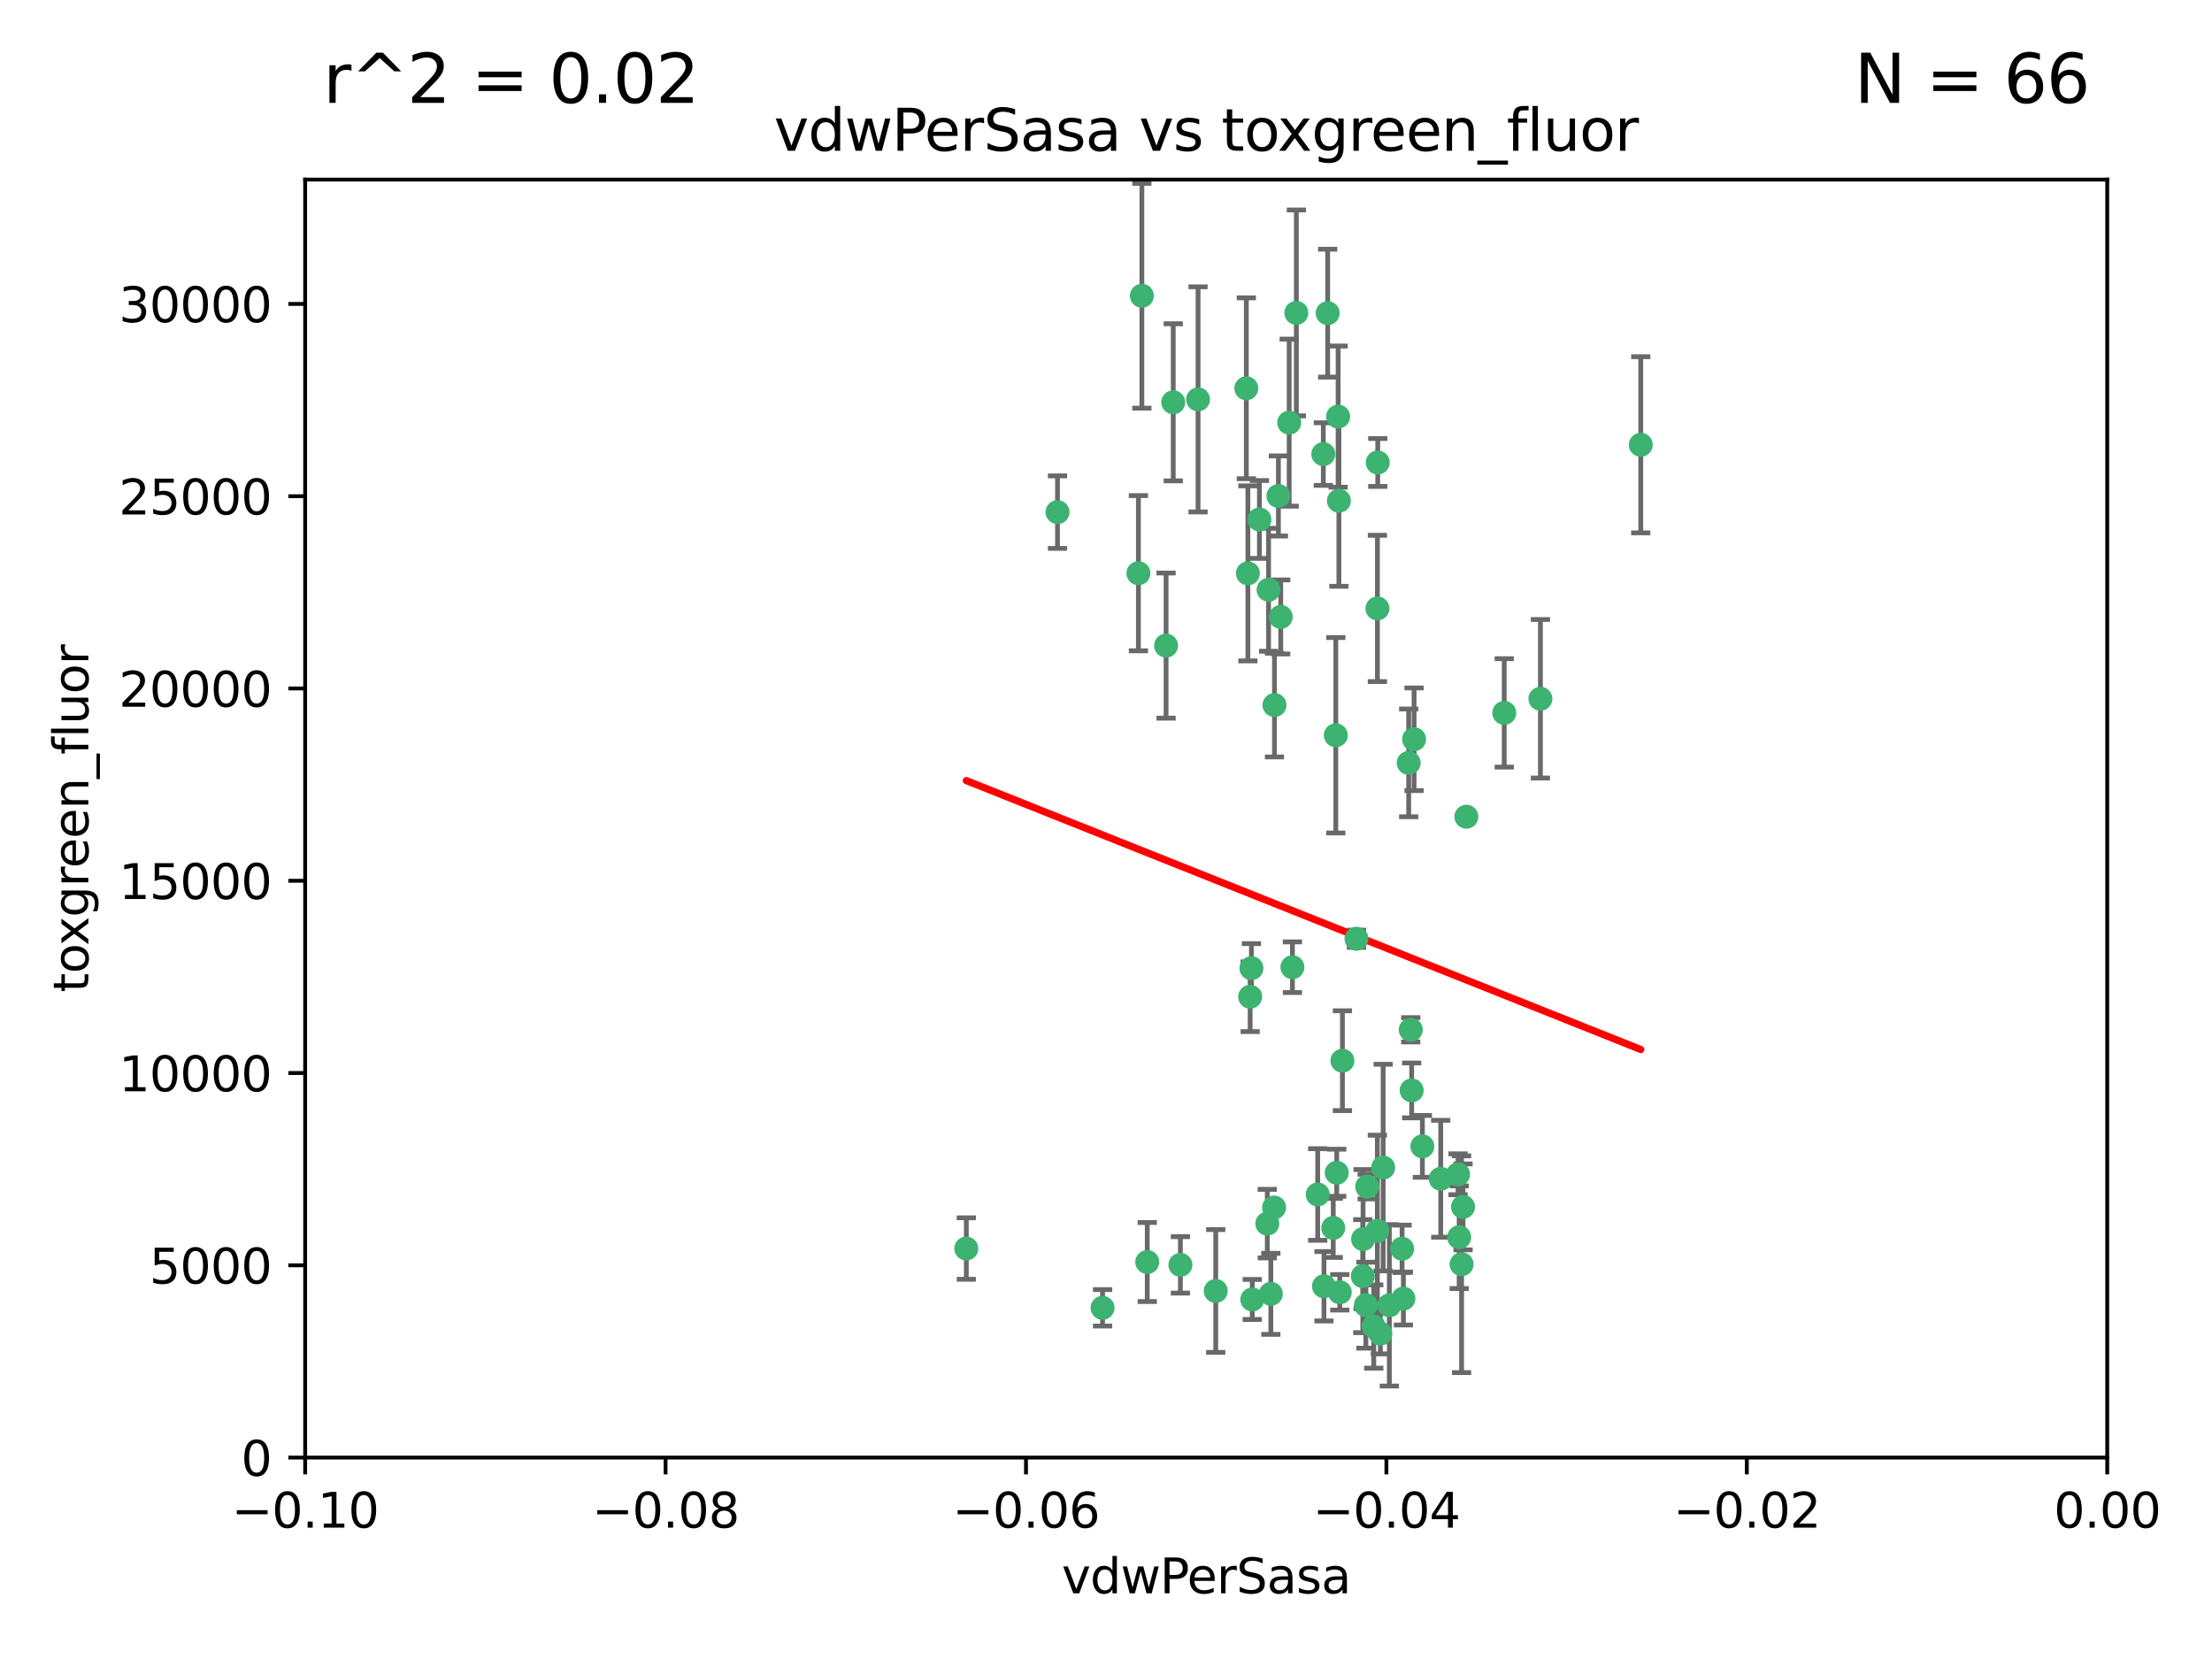 <?xml version="1.0" encoding="utf-8" standalone="no"?>
<!DOCTYPE svg PUBLIC "-//W3C//DTD SVG 1.1//EN"
  "http://www.w3.org/Graphics/SVG/1.1/DTD/svg11.dtd">
<svg xmlns:xlink="http://www.w3.org/1999/xlink" width="460.8pt" height="345.6pt" viewBox="0 0 460.8 345.6" xmlns="http://www.w3.org/2000/svg" version="1.1">
 <defs>
  <style type="text/css">*{stroke-linejoin: round; stroke-linecap: butt}</style>
 </defs>
 <g id="figure_1">
  <g id="patch_1">
   <path d="M 0 345.6 
L 460.8 345.6 
L 460.8 0 
L 0 0 
z
" style="fill: #ffffff"/>
  </g>
  <g id="axes_1">
   <g id="patch_2">
    <path d="M 63.571 303.64 
L 438.975 303.64 
L 438.975 37.411 
L 63.571 37.411 
z
" style="fill: #ffffff"/>
   </g>
   <g id="PathCollection_1">
    <defs>
     <path id="m37a4bb644c" d="M 0 1.118 
C 0.297 1.118 0.581 1 0.791 0.791 
C 1 0.581 1.118 0.297 1.118 0 
C 1.118 -0.297 1 -0.581 0.791 -0.791 
C 0.581 -1 0.297 -1.118 0 -1.118 
C -0.297 -1.118 -0.581 -1 -0.791 -0.791 
C -1 -0.581 -1.118 -0.297 -1.118 0 
C -1.118 0.297 -1 0.581 -0.791 0.791 
C -0.581 1 -0.297 1.118 0 1.118 
z
" style="stroke: #3cb371"/>
    </defs>
    <g clip-path="url(#p6394ed7808)">
     <use xlink:href="#m37a4bb644c" x="266.318" y="103.319" style="fill: #3cb371; stroke: #3cb371"/>
     <use xlink:href="#m37a4bb644c" x="270.055" y="65.184" style="fill: #3cb371; stroke: #3cb371"/>
     <use xlink:href="#m37a4bb644c" x="242.916" y="134.491" style="fill: #3cb371; stroke: #3cb371"/>
     <use xlink:href="#m37a4bb644c" x="286.941" y="126.749" style="fill: #3cb371; stroke: #3cb371"/>
     <use xlink:href="#m37a4bb644c" x="249.576" y="83.201" style="fill: #3cb371; stroke: #3cb371"/>
     <use xlink:href="#m37a4bb644c" x="201.3" y="260.094" style="fill: #3cb371; stroke: #3cb371"/>
     <use xlink:href="#m37a4bb644c" x="244.41" y="83.811" style="fill: #3cb371; stroke: #3cb371"/>
     <use xlink:href="#m37a4bb644c" x="264.266" y="122.859" style="fill: #3cb371; stroke: #3cb371"/>
     <use xlink:href="#m37a4bb644c" x="262.362" y="108.214" style="fill: #3cb371; stroke: #3cb371"/>
     <use xlink:href="#m37a4bb644c" x="278.917" y="104.315" style="fill: #3cb371; stroke: #3cb371"/>
     <use xlink:href="#m37a4bb644c" x="237.873" y="61.614" style="fill: #3cb371; stroke: #3cb371"/>
     <use xlink:href="#m37a4bb644c" x="268.562" y="88.045" style="fill: #3cb371; stroke: #3cb371"/>
     <use xlink:href="#m37a4bb644c" x="259.632" y="80.887" style="fill: #3cb371; stroke: #3cb371"/>
     <use xlink:href="#m37a4bb644c" x="259.956" y="119.44" style="fill: #3cb371; stroke: #3cb371"/>
     <use xlink:href="#m37a4bb644c" x="275.671" y="94.593" style="fill: #3cb371; stroke: #3cb371"/>
     <use xlink:href="#m37a4bb644c" x="220.297" y="106.684" style="fill: #3cb371; stroke: #3cb371"/>
     <use xlink:href="#m37a4bb644c" x="260.693" y="201.695" style="fill: #3cb371; stroke: #3cb371"/>
     <use xlink:href="#m37a4bb644c" x="278.755" y="86.787" style="fill: #3cb371; stroke: #3cb371"/>
     <use xlink:href="#m37a4bb644c" x="292.082" y="260.14" style="fill: #3cb371; stroke: #3cb371"/>
     <use xlink:href="#m37a4bb644c" x="288.137" y="243.228" style="fill: #3cb371; stroke: #3cb371"/>
     <use xlink:href="#m37a4bb644c" x="287.011" y="96.341" style="fill: #3cb371; stroke: #3cb371"/>
     <use xlink:href="#m37a4bb644c" x="237.152" y="119.409" style="fill: #3cb371; stroke: #3cb371"/>
     <use xlink:href="#m37a4bb644c" x="276.581" y="65.233" style="fill: #3cb371; stroke: #3cb371"/>
     <use xlink:href="#m37a4bb644c" x="265.497" y="146.874" style="fill: #3cb371; stroke: #3cb371"/>
     <use xlink:href="#m37a4bb644c" x="269.235" y="201.487" style="fill: #3cb371; stroke: #3cb371"/>
     <use xlink:href="#m37a4bb644c" x="264" y="254.906" style="fill: #3cb371; stroke: #3cb371"/>
     <use xlink:href="#m37a4bb644c" x="293.454" y="158.921" style="fill: #3cb371; stroke: #3cb371"/>
     <use xlink:href="#m37a4bb644c" x="279.101" y="269.209" style="fill: #3cb371; stroke: #3cb371"/>
     <use xlink:href="#m37a4bb644c" x="304.776" y="251.417" style="fill: #3cb371; stroke: #3cb371"/>
     <use xlink:href="#m37a4bb644c" x="265.419" y="251.547" style="fill: #3cb371; stroke: #3cb371"/>
     <use xlink:href="#m37a4bb644c" x="283.953" y="258.133" style="fill: #3cb371; stroke: #3cb371"/>
     <use xlink:href="#m37a4bb644c" x="296.308" y="238.808" style="fill: #3cb371; stroke: #3cb371"/>
     <use xlink:href="#m37a4bb644c" x="245.899" y="263.497" style="fill: #3cb371; stroke: #3cb371"/>
     <use xlink:href="#m37a4bb644c" x="294.077" y="227.152" style="fill: #3cb371; stroke: #3cb371"/>
     <use xlink:href="#m37a4bb644c" x="292.357" y="270.514" style="fill: #3cb371; stroke: #3cb371"/>
     <use xlink:href="#m37a4bb644c" x="275.806" y="267.951" style="fill: #3cb371; stroke: #3cb371"/>
     <use xlink:href="#m37a4bb644c" x="238.994" y="262.903" style="fill: #3cb371; stroke: #3cb371"/>
     <use xlink:href="#m37a4bb644c" x="266.799" y="128.518" style="fill: #3cb371; stroke: #3cb371"/>
     <use xlink:href="#m37a4bb644c" x="287.559" y="277.818" style="fill: #3cb371; stroke: #3cb371"/>
     <use xlink:href="#m37a4bb644c" x="260.869" y="270.703" style="fill: #3cb371; stroke: #3cb371"/>
     <use xlink:href="#m37a4bb644c" x="229.684" y="272.443" style="fill: #3cb371; stroke: #3cb371"/>
     <use xlink:href="#m37a4bb644c" x="304.475" y="263.364" style="fill: #3cb371; stroke: #3cb371"/>
     <use xlink:href="#m37a4bb644c" x="313.361" y="148.507" style="fill: #3cb371; stroke: #3cb371"/>
     <use xlink:href="#m37a4bb644c" x="274.5" y="248.836" style="fill: #3cb371; stroke: #3cb371"/>
     <use xlink:href="#m37a4bb644c" x="278.272" y="153.171" style="fill: #3cb371; stroke: #3cb371"/>
     <use xlink:href="#m37a4bb644c" x="282.577" y="195.558" style="fill: #3cb371; stroke: #3cb371"/>
     <use xlink:href="#m37a4bb644c" x="286.18" y="276.333" style="fill: #3cb371; stroke: #3cb371"/>
     <use xlink:href="#m37a4bb644c" x="293.884" y="214.524" style="fill: #3cb371; stroke: #3cb371"/>
     <use xlink:href="#m37a4bb644c" x="283.895" y="265.846" style="fill: #3cb371; stroke: #3cb371"/>
     <use xlink:href="#m37a4bb644c" x="260.43" y="207.64" style="fill: #3cb371; stroke: #3cb371"/>
     <use xlink:href="#m37a4bb644c" x="284.807" y="247.192" style="fill: #3cb371; stroke: #3cb371"/>
     <use xlink:href="#m37a4bb644c" x="305.473" y="170.133" style="fill: #3cb371; stroke: #3cb371"/>
     <use xlink:href="#m37a4bb644c" x="289.425" y="271.92" style="fill: #3cb371; stroke: #3cb371"/>
     <use xlink:href="#m37a4bb644c" x="277.739" y="255.796" style="fill: #3cb371; stroke: #3cb371"/>
     <use xlink:href="#m37a4bb644c" x="279.65" y="220.964" style="fill: #3cb371; stroke: #3cb371"/>
     <use xlink:href="#m37a4bb644c" x="253.259" y="268.93" style="fill: #3cb371; stroke: #3cb371"/>
     <use xlink:href="#m37a4bb644c" x="286.929" y="256.398" style="fill: #3cb371; stroke: #3cb371"/>
     <use xlink:href="#m37a4bb644c" x="320.897" y="145.567" style="fill: #3cb371; stroke: #3cb371"/>
     <use xlink:href="#m37a4bb644c" x="341.801" y="92.655" style="fill: #3cb371; stroke: #3cb371"/>
     <use xlink:href="#m37a4bb644c" x="284.539" y="271.892" style="fill: #3cb371; stroke: #3cb371"/>
     <use xlink:href="#m37a4bb644c" x="303.97" y="257.738" style="fill: #3cb371; stroke: #3cb371"/>
     <use xlink:href="#m37a4bb644c" x="278.467" y="244.305" style="fill: #3cb371; stroke: #3cb371"/>
     <use xlink:href="#m37a4bb644c" x="300.13" y="245.561" style="fill: #3cb371; stroke: #3cb371"/>
     <use xlink:href="#m37a4bb644c" x="303.74" y="244.625" style="fill: #3cb371; stroke: #3cb371"/>
     <use xlink:href="#m37a4bb644c" x="264.74" y="269.529" style="fill: #3cb371; stroke: #3cb371"/>
     <use xlink:href="#m37a4bb644c" x="294.577" y="153.996" style="fill: #3cb371; stroke: #3cb371"/>
    </g>
   </g>
   <g id="matplotlib.axis_1">
    <g id="xtick_1">
     <g id="line2d_1">
      <defs>
       <path id="m167f124fde" d="M 0 0 
L 0 3.5 
" style="stroke: #000000; stroke-width: 0.8"/>
      </defs>
      <g>
       <use xlink:href="#m167f124fde" x="63.571" y="303.64" style="stroke: #000000; stroke-width: 0.8"/>
      </g>
     </g>
     <g id="text_1">
      <!-- −0.10 -->
      <g transform="translate(48.249 318.238)scale(0.1 -0.1)">
       <defs>
        <path id="DejaVuSans-2212" d="M 678 2272 
L 4684 2272 
L 4684 1741 
L 678 1741 
L 678 2272 
z
" transform="scale(0.016)"/>
        <path id="DejaVuSans-30" d="M 2034 4250 
Q 1547 4250 1301 3770 
Q 1056 3291 1056 2328 
Q 1056 1369 1301 889 
Q 1547 409 2034 409 
Q 2525 409 2770 889 
Q 3016 1369 3016 2328 
Q 3016 3291 2770 3770 
Q 2525 4250 2034 4250 
z
M 2034 4750 
Q 2819 4750 3233 4129 
Q 3647 3509 3647 2328 
Q 3647 1150 3233 529 
Q 2819 -91 2034 -91 
Q 1250 -91 836 529 
Q 422 1150 422 2328 
Q 422 3509 836 4129 
Q 1250 4750 2034 4750 
z
" transform="scale(0.016)"/>
        <path id="DejaVuSans-2e" d="M 684 794 
L 1344 794 
L 1344 0 
L 684 0 
L 684 794 
z
" transform="scale(0.016)"/>
        <path id="DejaVuSans-31" d="M 794 531 
L 1825 531 
L 1825 4091 
L 703 3866 
L 703 4441 
L 1819 4666 
L 2450 4666 
L 2450 531 
L 3481 531 
L 3481 0 
L 794 0 
L 794 531 
z
" transform="scale(0.016)"/>
       </defs>
       <use xlink:href="#DejaVuSans-2212"/>
       <use xlink:href="#DejaVuSans-30" x="83.789"/>
       <use xlink:href="#DejaVuSans-2e" x="147.412"/>
       <use xlink:href="#DejaVuSans-31" x="179.199"/>
       <use xlink:href="#DejaVuSans-30" x="242.822"/>
      </g>
     </g>
    </g>
    <g id="xtick_2">
     <g id="line2d_2">
      <g>
       <use xlink:href="#m167f124fde" x="138.652" y="303.64" style="stroke: #000000; stroke-width: 0.8"/>
      </g>
     </g>
     <g id="text_2">
      <!-- −0.08 -->
      <g transform="translate(123.329 318.238)scale(0.1 -0.1)">
       <defs>
        <path id="DejaVuSans-38" d="M 2034 2216 
Q 1584 2216 1326 1975 
Q 1069 1734 1069 1313 
Q 1069 891 1326 650 
Q 1584 409 2034 409 
Q 2484 409 2743 651 
Q 3003 894 3003 1313 
Q 3003 1734 2745 1975 
Q 2488 2216 2034 2216 
z
M 1403 2484 
Q 997 2584 770 2862 
Q 544 3141 544 3541 
Q 544 4100 942 4425 
Q 1341 4750 2034 4750 
Q 2731 4750 3128 4425 
Q 3525 4100 3525 3541 
Q 3525 3141 3298 2862 
Q 3072 2584 2669 2484 
Q 3125 2378 3379 2068 
Q 3634 1759 3634 1313 
Q 3634 634 3220 271 
Q 2806 -91 2034 -91 
Q 1263 -91 848 271 
Q 434 634 434 1313 
Q 434 1759 690 2068 
Q 947 2378 1403 2484 
z
M 1172 3481 
Q 1172 3119 1398 2916 
Q 1625 2713 2034 2713 
Q 2441 2713 2670 2916 
Q 2900 3119 2900 3481 
Q 2900 3844 2670 4047 
Q 2441 4250 2034 4250 
Q 1625 4250 1398 4047 
Q 1172 3844 1172 3481 
z
" transform="scale(0.016)"/>
       </defs>
       <use xlink:href="#DejaVuSans-2212"/>
       <use xlink:href="#DejaVuSans-30" x="83.789"/>
       <use xlink:href="#DejaVuSans-2e" x="147.412"/>
       <use xlink:href="#DejaVuSans-30" x="179.199"/>
       <use xlink:href="#DejaVuSans-38" x="242.822"/>
      </g>
     </g>
    </g>
    <g id="xtick_3">
     <g id="line2d_3">
      <g>
       <use xlink:href="#m167f124fde" x="213.733" y="303.64" style="stroke: #000000; stroke-width: 0.8"/>
      </g>
     </g>
     <g id="text_3">
      <!-- −0.06 -->
      <g transform="translate(198.41 318.238)scale(0.1 -0.1)">
       <defs>
        <path id="DejaVuSans-36" d="M 2113 2584 
Q 1688 2584 1439 2293 
Q 1191 2003 1191 1497 
Q 1191 994 1439 701 
Q 1688 409 2113 409 
Q 2538 409 2786 701 
Q 3034 994 3034 1497 
Q 3034 2003 2786 2293 
Q 2538 2584 2113 2584 
z
M 3366 4563 
L 3366 3988 
Q 3128 4100 2886 4159 
Q 2644 4219 2406 4219 
Q 1781 4219 1451 3797 
Q 1122 3375 1075 2522 
Q 1259 2794 1537 2939 
Q 1816 3084 2150 3084 
Q 2853 3084 3261 2657 
Q 3669 2231 3669 1497 
Q 3669 778 3244 343 
Q 2819 -91 2113 -91 
Q 1303 -91 875 529 
Q 447 1150 447 2328 
Q 447 3434 972 4092 
Q 1497 4750 2381 4750 
Q 2619 4750 2861 4703 
Q 3103 4656 3366 4563 
z
" transform="scale(0.016)"/>
       </defs>
       <use xlink:href="#DejaVuSans-2212"/>
       <use xlink:href="#DejaVuSans-30" x="83.789"/>
       <use xlink:href="#DejaVuSans-2e" x="147.412"/>
       <use xlink:href="#DejaVuSans-30" x="179.199"/>
       <use xlink:href="#DejaVuSans-36" x="242.822"/>
      </g>
     </g>
    </g>
    <g id="xtick_4">
     <g id="line2d_4">
      <g>
       <use xlink:href="#m167f124fde" x="288.813" y="303.64" style="stroke: #000000; stroke-width: 0.8"/>
      </g>
     </g>
     <g id="text_4">
      <!-- −0.04 -->
      <g transform="translate(273.491 318.238)scale(0.1 -0.1)">
       <defs>
        <path id="DejaVuSans-34" d="M 2419 4116 
L 825 1625 
L 2419 1625 
L 2419 4116 
z
M 2253 4666 
L 3047 4666 
L 3047 1625 
L 3713 1625 
L 3713 1100 
L 3047 1100 
L 3047 0 
L 2419 0 
L 2419 1100 
L 313 1100 
L 313 1709 
L 2253 4666 
z
" transform="scale(0.016)"/>
       </defs>
       <use xlink:href="#DejaVuSans-2212"/>
       <use xlink:href="#DejaVuSans-30" x="83.789"/>
       <use xlink:href="#DejaVuSans-2e" x="147.412"/>
       <use xlink:href="#DejaVuSans-30" x="179.199"/>
       <use xlink:href="#DejaVuSans-34" x="242.822"/>
      </g>
     </g>
    </g>
    <g id="xtick_5">
     <g id="line2d_5">
      <g>
       <use xlink:href="#m167f124fde" x="363.894" y="303.64" style="stroke: #000000; stroke-width: 0.8"/>
      </g>
     </g>
     <g id="text_5">
      <!-- −0.02 -->
      <g transform="translate(348.572 318.238)scale(0.1 -0.1)">
       <defs>
        <path id="DejaVuSans-32" d="M 1228 531 
L 3431 531 
L 3431 0 
L 469 0 
L 469 531 
Q 828 903 1448 1529 
Q 2069 2156 2228 2338 
Q 2531 2678 2651 2914 
Q 2772 3150 2772 3378 
Q 2772 3750 2511 3984 
Q 2250 4219 1831 4219 
Q 1534 4219 1204 4116 
Q 875 4013 500 3803 
L 500 4441 
Q 881 4594 1212 4672 
Q 1544 4750 1819 4750 
Q 2544 4750 2975 4387 
Q 3406 4025 3406 3419 
Q 3406 3131 3298 2873 
Q 3191 2616 2906 2266 
Q 2828 2175 2409 1742 
Q 1991 1309 1228 531 
z
" transform="scale(0.016)"/>
       </defs>
       <use xlink:href="#DejaVuSans-2212"/>
       <use xlink:href="#DejaVuSans-30" x="83.789"/>
       <use xlink:href="#DejaVuSans-2e" x="147.412"/>
       <use xlink:href="#DejaVuSans-30" x="179.199"/>
       <use xlink:href="#DejaVuSans-32" x="242.822"/>
      </g>
     </g>
    </g>
    <g id="xtick_6">
     <g id="line2d_6">
      <g>
       <use xlink:href="#m167f124fde" x="438.975" y="303.64" style="stroke: #000000; stroke-width: 0.8"/>
      </g>
     </g>
     <g id="text_6">
      <!-- 0.00 -->
      <g transform="translate(427.842 318.238)scale(0.1 -0.1)">
       <use xlink:href="#DejaVuSans-30"/>
       <use xlink:href="#DejaVuSans-2e" x="63.623"/>
       <use xlink:href="#DejaVuSans-30" x="95.41"/>
       <use xlink:href="#DejaVuSans-30" x="159.033"/>
      </g>
     </g>
    </g>
    <g id="text_7">
     <!-- vdwPerSasa -->
     <g transform="translate(221.178 331.917)scale(0.1 -0.1)">
      <defs>
       <path id="DejaVuSans-76" d="M 191 3500 
L 800 3500 
L 1894 563 
L 2988 3500 
L 3597 3500 
L 2284 0 
L 1503 0 
L 191 3500 
z
" transform="scale(0.016)"/>
       <path id="DejaVuSans-64" d="M 2906 2969 
L 2906 4863 
L 3481 4863 
L 3481 0 
L 2906 0 
L 2906 525 
Q 2725 213 2448 61 
Q 2172 -91 1784 -91 
Q 1150 -91 751 415 
Q 353 922 353 1747 
Q 353 2572 751 3078 
Q 1150 3584 1784 3584 
Q 2172 3584 2448 3432 
Q 2725 3281 2906 2969 
z
M 947 1747 
Q 947 1113 1208 752 
Q 1469 391 1925 391 
Q 2381 391 2643 752 
Q 2906 1113 2906 1747 
Q 2906 2381 2643 2742 
Q 2381 3103 1925 3103 
Q 1469 3103 1208 2742 
Q 947 2381 947 1747 
z
" transform="scale(0.016)"/>
       <path id="DejaVuSans-77" d="M 269 3500 
L 844 3500 
L 1563 769 
L 2278 3500 
L 2956 3500 
L 3675 769 
L 4391 3500 
L 4966 3500 
L 4050 0 
L 3372 0 
L 2619 2869 
L 1863 0 
L 1184 0 
L 269 3500 
z
" transform="scale(0.016)"/>
       <path id="DejaVuSans-50" d="M 1259 4147 
L 1259 2394 
L 2053 2394 
Q 2494 2394 2734 2622 
Q 2975 2850 2975 3272 
Q 2975 3691 2734 3919 
Q 2494 4147 2053 4147 
L 1259 4147 
z
M 628 4666 
L 2053 4666 
Q 2838 4666 3239 4311 
Q 3641 3956 3641 3272 
Q 3641 2581 3239 2228 
Q 2838 1875 2053 1875 
L 1259 1875 
L 1259 0 
L 628 0 
L 628 4666 
z
" transform="scale(0.016)"/>
       <path id="DejaVuSans-65" d="M 3597 1894 
L 3597 1613 
L 953 1613 
Q 991 1019 1311 708 
Q 1631 397 2203 397 
Q 2534 397 2845 478 
Q 3156 559 3463 722 
L 3463 178 
Q 3153 47 2828 -22 
Q 2503 -91 2169 -91 
Q 1331 -91 842 396 
Q 353 884 353 1716 
Q 353 2575 817 3079 
Q 1281 3584 2069 3584 
Q 2775 3584 3186 3129 
Q 3597 2675 3597 1894 
z
M 3022 2063 
Q 3016 2534 2758 2815 
Q 2500 3097 2075 3097 
Q 1594 3097 1305 2825 
Q 1016 2553 972 2059 
L 3022 2063 
z
" transform="scale(0.016)"/>
       <path id="DejaVuSans-72" d="M 2631 2963 
Q 2534 3019 2420 3045 
Q 2306 3072 2169 3072 
Q 1681 3072 1420 2755 
Q 1159 2438 1159 1844 
L 1159 0 
L 581 0 
L 581 3500 
L 1159 3500 
L 1159 2956 
Q 1341 3275 1631 3429 
Q 1922 3584 2338 3584 
Q 2397 3584 2469 3576 
Q 2541 3569 2628 3553 
L 2631 2963 
z
" transform="scale(0.016)"/>
       <path id="DejaVuSans-53" d="M 3425 4513 
L 3425 3897 
Q 3066 4069 2747 4153 
Q 2428 4238 2131 4238 
Q 1616 4238 1336 4038 
Q 1056 3838 1056 3469 
Q 1056 3159 1242 3001 
Q 1428 2844 1947 2747 
L 2328 2669 
Q 3034 2534 3370 2195 
Q 3706 1856 3706 1288 
Q 3706 609 3251 259 
Q 2797 -91 1919 -91 
Q 1588 -91 1214 -16 
Q 841 59 441 206 
L 441 856 
Q 825 641 1194 531 
Q 1563 422 1919 422 
Q 2459 422 2753 634 
Q 3047 847 3047 1241 
Q 3047 1584 2836 1778 
Q 2625 1972 2144 2069 
L 1759 2144 
Q 1053 2284 737 2584 
Q 422 2884 422 3419 
Q 422 4038 858 4394 
Q 1294 4750 2059 4750 
Q 2388 4750 2728 4690 
Q 3069 4631 3425 4513 
z
" transform="scale(0.016)"/>
       <path id="DejaVuSans-61" d="M 2194 1759 
Q 1497 1759 1228 1600 
Q 959 1441 959 1056 
Q 959 750 1161 570 
Q 1363 391 1709 391 
Q 2188 391 2477 730 
Q 2766 1069 2766 1631 
L 2766 1759 
L 2194 1759 
z
M 3341 1997 
L 3341 0 
L 2766 0 
L 2766 531 
Q 2569 213 2275 61 
Q 1981 -91 1556 -91 
Q 1019 -91 701 211 
Q 384 513 384 1019 
Q 384 1609 779 1909 
Q 1175 2209 1959 2209 
L 2766 2209 
L 2766 2266 
Q 2766 2663 2505 2880 
Q 2244 3097 1772 3097 
Q 1472 3097 1187 3025 
Q 903 2953 641 2809 
L 641 3341 
Q 956 3463 1253 3523 
Q 1550 3584 1831 3584 
Q 2591 3584 2966 3190 
Q 3341 2797 3341 1997 
z
" transform="scale(0.016)"/>
       <path id="DejaVuSans-73" d="M 2834 3397 
L 2834 2853 
Q 2591 2978 2328 3040 
Q 2066 3103 1784 3103 
Q 1356 3103 1142 2972 
Q 928 2841 928 2578 
Q 928 2378 1081 2264 
Q 1234 2150 1697 2047 
L 1894 2003 
Q 2506 1872 2764 1633 
Q 3022 1394 3022 966 
Q 3022 478 2636 193 
Q 2250 -91 1575 -91 
Q 1294 -91 989 -36 
Q 684 19 347 128 
L 347 722 
Q 666 556 975 473 
Q 1284 391 1588 391 
Q 1994 391 2212 530 
Q 2431 669 2431 922 
Q 2431 1156 2273 1281 
Q 2116 1406 1581 1522 
L 1381 1569 
Q 847 1681 609 1914 
Q 372 2147 372 2553 
Q 372 3047 722 3315 
Q 1072 3584 1716 3584 
Q 2034 3584 2315 3537 
Q 2597 3491 2834 3397 
z
" transform="scale(0.016)"/>
      </defs>
      <use xlink:href="#DejaVuSans-76"/>
      <use xlink:href="#DejaVuSans-64" x="59.18"/>
      <use xlink:href="#DejaVuSans-77" x="122.656"/>
      <use xlink:href="#DejaVuSans-50" x="204.443"/>
      <use xlink:href="#DejaVuSans-65" x="261.121"/>
      <use xlink:href="#DejaVuSans-72" x="322.645"/>
      <use xlink:href="#DejaVuSans-53" x="363.758"/>
      <use xlink:href="#DejaVuSans-61" x="427.234"/>
      <use xlink:href="#DejaVuSans-73" x="488.514"/>
      <use xlink:href="#DejaVuSans-61" x="540.613"/>
     </g>
    </g>
   </g>
   <g id="matplotlib.axis_2">
    <g id="ytick_1">
     <g id="line2d_7">
      <defs>
       <path id="mada59ba72f" d="M 0 0 
L -3.5 0 
" style="stroke: #000000; stroke-width: 0.8"/>
      </defs>
      <g>
       <use xlink:href="#mada59ba72f" x="63.571" y="303.64" style="stroke: #000000; stroke-width: 0.8"/>
      </g>
     </g>
     <g id="text_8">
      <!-- 0 -->
      <g transform="translate(50.209 307.439)scale(0.1 -0.1)">
       <use xlink:href="#DejaVuSans-30"/>
      </g>
     </g>
    </g>
    <g id="ytick_2">
     <g id="line2d_8">
      <g>
       <use xlink:href="#mada59ba72f" x="63.571" y="263.586" style="stroke: #000000; stroke-width: 0.8"/>
      </g>
     </g>
     <g id="text_9">
      <!-- 5000 -->
      <g transform="translate(31.121 267.385)scale(0.1 -0.1)">
       <defs>
        <path id="DejaVuSans-35" d="M 691 4666 
L 3169 4666 
L 3169 4134 
L 1269 4134 
L 1269 2991 
Q 1406 3038 1543 3061 
Q 1681 3084 1819 3084 
Q 2600 3084 3056 2656 
Q 3513 2228 3513 1497 
Q 3513 744 3044 326 
Q 2575 -91 1722 -91 
Q 1428 -91 1123 -41 
Q 819 9 494 109 
L 494 744 
Q 775 591 1075 516 
Q 1375 441 1709 441 
Q 2250 441 2565 725 
Q 2881 1009 2881 1497 
Q 2881 1984 2565 2268 
Q 2250 2553 1709 2553 
Q 1456 2553 1204 2497 
Q 953 2441 691 2322 
L 691 4666 
z
" transform="scale(0.016)"/>
       </defs>
       <use xlink:href="#DejaVuSans-35"/>
       <use xlink:href="#DejaVuSans-30" x="63.623"/>
       <use xlink:href="#DejaVuSans-30" x="127.246"/>
       <use xlink:href="#DejaVuSans-30" x="190.869"/>
      </g>
     </g>
    </g>
    <g id="ytick_3">
     <g id="line2d_9">
      <g>
       <use xlink:href="#mada59ba72f" x="63.571" y="223.532" style="stroke: #000000; stroke-width: 0.8"/>
      </g>
     </g>
     <g id="text_10">
      <!-- 10000 -->
      <g transform="translate(24.759 227.331)scale(0.1 -0.1)">
       <use xlink:href="#DejaVuSans-31"/>
       <use xlink:href="#DejaVuSans-30" x="63.623"/>
       <use xlink:href="#DejaVuSans-30" x="127.246"/>
       <use xlink:href="#DejaVuSans-30" x="190.869"/>
       <use xlink:href="#DejaVuSans-30" x="254.492"/>
      </g>
     </g>
    </g>
    <g id="ytick_4">
     <g id="line2d_10">
      <g>
       <use xlink:href="#mada59ba72f" x="63.571" y="183.478" style="stroke: #000000; stroke-width: 0.8"/>
      </g>
     </g>
     <g id="text_11">
      <!-- 15000 -->
      <g transform="translate(24.759 187.278)scale(0.1 -0.1)">
       <use xlink:href="#DejaVuSans-31"/>
       <use xlink:href="#DejaVuSans-35" x="63.623"/>
       <use xlink:href="#DejaVuSans-30" x="127.246"/>
       <use xlink:href="#DejaVuSans-30" x="190.869"/>
       <use xlink:href="#DejaVuSans-30" x="254.492"/>
      </g>
     </g>
    </g>
    <g id="ytick_5">
     <g id="line2d_11">
      <g>
       <use xlink:href="#mada59ba72f" x="63.571" y="143.424" style="stroke: #000000; stroke-width: 0.8"/>
      </g>
     </g>
     <g id="text_12">
      <!-- 20000 -->
      <g transform="translate(24.759 147.224)scale(0.1 -0.1)">
       <use xlink:href="#DejaVuSans-32"/>
       <use xlink:href="#DejaVuSans-30" x="63.623"/>
       <use xlink:href="#DejaVuSans-30" x="127.246"/>
       <use xlink:href="#DejaVuSans-30" x="190.869"/>
       <use xlink:href="#DejaVuSans-30" x="254.492"/>
      </g>
     </g>
    </g>
    <g id="ytick_6">
     <g id="line2d_12">
      <g>
       <use xlink:href="#mada59ba72f" x="63.571" y="103.371" style="stroke: #000000; stroke-width: 0.8"/>
      </g>
     </g>
     <g id="text_13">
      <!-- 25000 -->
      <g transform="translate(24.759 107.17)scale(0.1 -0.1)">
       <use xlink:href="#DejaVuSans-32"/>
       <use xlink:href="#DejaVuSans-35" x="63.623"/>
       <use xlink:href="#DejaVuSans-30" x="127.246"/>
       <use xlink:href="#DejaVuSans-30" x="190.869"/>
       <use xlink:href="#DejaVuSans-30" x="254.492"/>
      </g>
     </g>
    </g>
    <g id="ytick_7">
     <g id="line2d_13">
      <g>
       <use xlink:href="#mada59ba72f" x="63.571" y="63.317" style="stroke: #000000; stroke-width: 0.8"/>
      </g>
     </g>
     <g id="text_14">
      <!-- 30000 -->
      <g transform="translate(24.759 67.116)scale(0.1 -0.1)">
       <defs>
        <path id="DejaVuSans-33" d="M 2597 2516 
Q 3050 2419 3304 2112 
Q 3559 1806 3559 1356 
Q 3559 666 3084 287 
Q 2609 -91 1734 -91 
Q 1441 -91 1130 -33 
Q 819 25 488 141 
L 488 750 
Q 750 597 1062 519 
Q 1375 441 1716 441 
Q 2309 441 2620 675 
Q 2931 909 2931 1356 
Q 2931 1769 2642 2001 
Q 2353 2234 1838 2234 
L 1294 2234 
L 1294 2753 
L 1863 2753 
Q 2328 2753 2575 2939 
Q 2822 3125 2822 3475 
Q 2822 3834 2567 4026 
Q 2313 4219 1838 4219 
Q 1578 4219 1281 4162 
Q 984 4106 628 3988 
L 628 4550 
Q 988 4650 1302 4700 
Q 1616 4750 1894 4750 
Q 2613 4750 3031 4423 
Q 3450 4097 3450 3541 
Q 3450 3153 3228 2886 
Q 3006 2619 2597 2516 
z
" transform="scale(0.016)"/>
       </defs>
       <use xlink:href="#DejaVuSans-33"/>
       <use xlink:href="#DejaVuSans-30" x="63.623"/>
       <use xlink:href="#DejaVuSans-30" x="127.246"/>
       <use xlink:href="#DejaVuSans-30" x="190.869"/>
       <use xlink:href="#DejaVuSans-30" x="254.492"/>
      </g>
     </g>
    </g>
    <g id="text_15">
     <!-- toxgreen_fluor -->
     <g transform="translate(18.401 206.72)rotate(-90)scale(0.1 -0.1)">
      <defs>
       <path id="DejaVuSans-74" d="M 1172 4494 
L 1172 3500 
L 2356 3500 
L 2356 3053 
L 1172 3053 
L 1172 1153 
Q 1172 725 1289 603 
Q 1406 481 1766 481 
L 2356 481 
L 2356 0 
L 1766 0 
Q 1100 0 847 248 
Q 594 497 594 1153 
L 594 3053 
L 172 3053 
L 172 3500 
L 594 3500 
L 594 4494 
L 1172 4494 
z
" transform="scale(0.016)"/>
       <path id="DejaVuSans-6f" d="M 1959 3097 
Q 1497 3097 1228 2736 
Q 959 2375 959 1747 
Q 959 1119 1226 758 
Q 1494 397 1959 397 
Q 2419 397 2687 759 
Q 2956 1122 2956 1747 
Q 2956 2369 2687 2733 
Q 2419 3097 1959 3097 
z
M 1959 3584 
Q 2709 3584 3137 3096 
Q 3566 2609 3566 1747 
Q 3566 888 3137 398 
Q 2709 -91 1959 -91 
Q 1206 -91 779 398 
Q 353 888 353 1747 
Q 353 2609 779 3096 
Q 1206 3584 1959 3584 
z
" transform="scale(0.016)"/>
       <path id="DejaVuSans-78" d="M 3513 3500 
L 2247 1797 
L 3578 0 
L 2900 0 
L 1881 1375 
L 863 0 
L 184 0 
L 1544 1831 
L 300 3500 
L 978 3500 
L 1906 2253 
L 2834 3500 
L 3513 3500 
z
" transform="scale(0.016)"/>
       <path id="DejaVuSans-67" d="M 2906 1791 
Q 2906 2416 2648 2759 
Q 2391 3103 1925 3103 
Q 1463 3103 1205 2759 
Q 947 2416 947 1791 
Q 947 1169 1205 825 
Q 1463 481 1925 481 
Q 2391 481 2648 825 
Q 2906 1169 2906 1791 
z
M 3481 434 
Q 3481 -459 3084 -895 
Q 2688 -1331 1869 -1331 
Q 1566 -1331 1297 -1286 
Q 1028 -1241 775 -1147 
L 775 -588 
Q 1028 -725 1275 -790 
Q 1522 -856 1778 -856 
Q 2344 -856 2625 -561 
Q 2906 -266 2906 331 
L 2906 616 
Q 2728 306 2450 153 
Q 2172 0 1784 0 
Q 1141 0 747 490 
Q 353 981 353 1791 
Q 353 2603 747 3093 
Q 1141 3584 1784 3584 
Q 2172 3584 2450 3431 
Q 2728 3278 2906 2969 
L 2906 3500 
L 3481 3500 
L 3481 434 
z
" transform="scale(0.016)"/>
       <path id="DejaVuSans-6e" d="M 3513 2113 
L 3513 0 
L 2938 0 
L 2938 2094 
Q 2938 2591 2744 2837 
Q 2550 3084 2163 3084 
Q 1697 3084 1428 2787 
Q 1159 2491 1159 1978 
L 1159 0 
L 581 0 
L 581 3500 
L 1159 3500 
L 1159 2956 
Q 1366 3272 1645 3428 
Q 1925 3584 2291 3584 
Q 2894 3584 3203 3211 
Q 3513 2838 3513 2113 
z
" transform="scale(0.016)"/>
       <path id="DejaVuSans-5f" d="M 3263 -1063 
L 3263 -1509 
L -63 -1509 
L -63 -1063 
L 3263 -1063 
z
" transform="scale(0.016)"/>
       <path id="DejaVuSans-66" d="M 2375 4863 
L 2375 4384 
L 1825 4384 
Q 1516 4384 1395 4259 
Q 1275 4134 1275 3809 
L 1275 3500 
L 2222 3500 
L 2222 3053 
L 1275 3053 
L 1275 0 
L 697 0 
L 697 3053 
L 147 3053 
L 147 3500 
L 697 3500 
L 697 3744 
Q 697 4328 969 4595 
Q 1241 4863 1831 4863 
L 2375 4863 
z
" transform="scale(0.016)"/>
       <path id="DejaVuSans-6c" d="M 603 4863 
L 1178 4863 
L 1178 0 
L 603 0 
L 603 4863 
z
" transform="scale(0.016)"/>
       <path id="DejaVuSans-75" d="M 544 1381 
L 544 3500 
L 1119 3500 
L 1119 1403 
Q 1119 906 1312 657 
Q 1506 409 1894 409 
Q 2359 409 2629 706 
Q 2900 1003 2900 1516 
L 2900 3500 
L 3475 3500 
L 3475 0 
L 2900 0 
L 2900 538 
Q 2691 219 2414 64 
Q 2138 -91 1772 -91 
Q 1169 -91 856 284 
Q 544 659 544 1381 
z
M 1991 3584 
L 1991 3584 
z
" transform="scale(0.016)"/>
      </defs>
      <use xlink:href="#DejaVuSans-74"/>
      <use xlink:href="#DejaVuSans-6f" x="39.209"/>
      <use xlink:href="#DejaVuSans-78" x="97.266"/>
      <use xlink:href="#DejaVuSans-67" x="156.445"/>
      <use xlink:href="#DejaVuSans-72" x="219.922"/>
      <use xlink:href="#DejaVuSans-65" x="258.785"/>
      <use xlink:href="#DejaVuSans-65" x="320.309"/>
      <use xlink:href="#DejaVuSans-6e" x="381.832"/>
      <use xlink:href="#DejaVuSans-5f" x="445.211"/>
      <use xlink:href="#DejaVuSans-66" x="495.211"/>
      <use xlink:href="#DejaVuSans-6c" x="530.416"/>
      <use xlink:href="#DejaVuSans-75" x="558.199"/>
      <use xlink:href="#DejaVuSans-6f" x="621.578"/>
      <use xlink:href="#DejaVuSans-72" x="682.76"/>
     </g>
    </g>
   </g>
   <g id="LineCollection_1">
    <path d="M 266.318 111.662 
L 266.318 94.976 
" clip-path="url(#p6394ed7808)" style="fill: none; stroke: #696969"/>
    <path d="M 270.055 86.629 
L 270.055 43.739 
" clip-path="url(#p6394ed7808)" style="fill: none; stroke: #696969"/>
    <path d="M 242.916 149.606 
L 242.916 119.375 
" clip-path="url(#p6394ed7808)" style="fill: none; stroke: #696969"/>
    <path d="M 286.941 141.983 
L 286.941 111.515 
" clip-path="url(#p6394ed7808)" style="fill: none; stroke: #696969"/>
    <path d="M 249.576 106.648 
L 249.576 59.753 
" clip-path="url(#p6394ed7808)" style="fill: none; stroke: #696969"/>
    <path d="M 201.3 266.497 
L 201.3 253.692 
" clip-path="url(#p6394ed7808)" style="fill: none; stroke: #696969"/>
    <path d="M 244.41 100.173 
L 244.41 67.45 
" clip-path="url(#p6394ed7808)" style="fill: none; stroke: #696969"/>
    <path d="M 264.266 135.667 
L 264.266 110.051 
" clip-path="url(#p6394ed7808)" style="fill: none; stroke: #696969"/>
    <path d="M 262.362 116.326 
L 262.362 100.101 
" clip-path="url(#p6394ed7808)" style="fill: none; stroke: #696969"/>
    <path d="M 278.917 122.133 
L 278.917 86.497 
" clip-path="url(#p6394ed7808)" style="fill: none; stroke: #696969"/>
    <path d="M 237.873 85.029 
L 237.873 38.199 
" clip-path="url(#p6394ed7808)" style="fill: none; stroke: #696969"/>
    <path d="M 268.562 105.444 
L 268.562 70.646 
" clip-path="url(#p6394ed7808)" style="fill: none; stroke: #696969"/>
    <path d="M 259.632 99.727 
L 259.632 62.047 
" clip-path="url(#p6394ed7808)" style="fill: none; stroke: #696969"/>
    <path d="M 259.956 137.675 
L 259.956 101.206 
" clip-path="url(#p6394ed7808)" style="fill: none; stroke: #696969"/>
    <path d="M 275.671 101.108 
L 275.671 88.078 
" clip-path="url(#p6394ed7808)" style="fill: none; stroke: #696969"/>
    <path d="M 220.297 114.235 
L 220.297 99.134 
" clip-path="url(#p6394ed7808)" style="fill: none; stroke: #696969"/>
    <path d="M 260.693 206.809 
L 260.693 196.58 
" clip-path="url(#p6394ed7808)" style="fill: none; stroke: #696969"/>
    <path d="M 278.755 101.495 
L 278.755 72.08 
" clip-path="url(#p6394ed7808)" style="fill: none; stroke: #696969"/>
    <path d="M 292.082 265.065 
L 292.082 255.214 
" clip-path="url(#p6394ed7808)" style="fill: none; stroke: #696969"/>
    <path d="M 288.137 264.748 
L 288.137 221.708 
" clip-path="url(#p6394ed7808)" style="fill: none; stroke: #696969"/>
    <path d="M 287.011 101.329 
L 287.011 91.353 
" clip-path="url(#p6394ed7808)" style="fill: none; stroke: #696969"/>
    <path d="M 237.152 135.574 
L 237.152 103.243 
" clip-path="url(#p6394ed7808)" style="fill: none; stroke: #696969"/>
    <path d="M 276.581 78.556 
L 276.581 51.911 
" clip-path="url(#p6394ed7808)" style="fill: none; stroke: #696969"/>
    <path d="M 265.497 157.684 
L 265.497 136.065 
" clip-path="url(#p6394ed7808)" style="fill: none; stroke: #696969"/>
    <path d="M 269.235 206.761 
L 269.235 196.213 
" clip-path="url(#p6394ed7808)" style="fill: none; stroke: #696969"/>
    <path d="M 264 262.048 
L 264 247.764 
" clip-path="url(#p6394ed7808)" style="fill: none; stroke: #696969"/>
    <path d="M 293.454 170.147 
L 293.454 147.694 
" clip-path="url(#p6394ed7808)" style="fill: none; stroke: #696969"/>
    <path d="M 279.101 272.908 
L 279.101 265.511 
" clip-path="url(#p6394ed7808)" style="fill: none; stroke: #696969"/>
    <path d="M 304.776 260.365 
L 304.776 242.469 
" clip-path="url(#p6394ed7808)" style="fill: none; stroke: #696969"/>
    <path d="M 265.419 252.228 
L 265.419 250.867 
" clip-path="url(#p6394ed7808)" style="fill: none; stroke: #696969"/>
    <path d="M 283.953 272.621 
L 283.953 243.644 
" clip-path="url(#p6394ed7808)" style="fill: none; stroke: #696969"/>
    <path d="M 296.308 245.248 
L 296.308 232.369 
" clip-path="url(#p6394ed7808)" style="fill: none; stroke: #696969"/>
    <path d="M 245.899 269.377 
L 245.899 257.616 
" clip-path="url(#p6394ed7808)" style="fill: none; stroke: #696969"/>
    <path d="M 294.077 232.87 
L 294.077 221.434 
" clip-path="url(#p6394ed7808)" style="fill: none; stroke: #696969"/>
    <path d="M 292.357 276.02 
L 292.357 265.008 
" clip-path="url(#p6394ed7808)" style="fill: none; stroke: #696969"/>
    <path d="M 275.806 275.179 
L 275.806 260.723 
" clip-path="url(#p6394ed7808)" style="fill: none; stroke: #696969"/>
    <path d="M 238.994 271.133 
L 238.994 254.673 
" clip-path="url(#p6394ed7808)" style="fill: none; stroke: #696969"/>
    <path d="M 266.799 136.228 
L 266.799 120.808 
" clip-path="url(#p6394ed7808)" style="fill: none; stroke: #696969"/>
    <path d="M 287.559 282.042 
L 287.559 273.593 
" clip-path="url(#p6394ed7808)" style="fill: none; stroke: #696969"/>
    <path d="M 260.869 274.871 
L 260.869 266.536 
" clip-path="url(#p6394ed7808)" style="fill: none; stroke: #696969"/>
    <path d="M 229.684 276.237 
L 229.684 268.649 
" clip-path="url(#p6394ed7808)" style="fill: none; stroke: #696969"/>
    <path d="M 304.475 285.938 
L 304.475 240.791 
" clip-path="url(#p6394ed7808)" style="fill: none; stroke: #696969"/>
    <path d="M 313.361 159.798 
L 313.361 137.216 
" clip-path="url(#p6394ed7808)" style="fill: none; stroke: #696969"/>
    <path d="M 274.5 258.377 
L 274.5 239.295 
" clip-path="url(#p6394ed7808)" style="fill: none; stroke: #696969"/>
    <path d="M 278.272 173.526 
L 278.272 132.815 
" clip-path="url(#p6394ed7808)" style="fill: none; stroke: #696969"/>
    <path d="M 282.577 197.349 
L 282.577 193.767 
" clip-path="url(#p6394ed7808)" style="fill: none; stroke: #696969"/>
    <path d="M 286.18 285.006 
L 286.18 267.659 
" clip-path="url(#p6394ed7808)" style="fill: none; stroke: #696969"/>
    <path d="M 293.884 217.059 
L 293.884 211.99 
" clip-path="url(#p6394ed7808)" style="fill: none; stroke: #696969"/>
    <path d="M 283.895 277.617 
L 283.895 254.074 
" clip-path="url(#p6394ed7808)" style="fill: none; stroke: #696969"/>
    <path d="M 260.43 214.898 
L 260.43 200.382 
" clip-path="url(#p6394ed7808)" style="fill: none; stroke: #696969"/>
    <path d="M 284.807 249.762 
L 284.807 244.622 
" clip-path="url(#p6394ed7808)" style="fill: none; stroke: #696969"/>
    <path d="M 305.473 170.88 
L 305.473 169.387 
" clip-path="url(#p6394ed7808)" style="fill: none; stroke: #696969"/>
    <path d="M 289.425 288.737 
L 289.425 255.103 
" clip-path="url(#p6394ed7808)" style="fill: none; stroke: #696969"/>
    <path d="M 277.739 261.947 
L 277.739 249.645 
" clip-path="url(#p6394ed7808)" style="fill: none; stroke: #696969"/>
    <path d="M 279.65 231.359 
L 279.65 210.569 
" clip-path="url(#p6394ed7808)" style="fill: none; stroke: #696969"/>
    <path d="M 253.259 281.718 
L 253.259 256.142 
" clip-path="url(#p6394ed7808)" style="fill: none; stroke: #696969"/>
    <path d="M 286.929 276.313 
L 286.929 236.482 
" clip-path="url(#p6394ed7808)" style="fill: none; stroke: #696969"/>
    <path d="M 320.897 162.081 
L 320.897 129.053 
" clip-path="url(#p6394ed7808)" style="fill: none; stroke: #696969"/>
    <path d="M 341.801 111.003 
L 341.801 74.306 
" clip-path="url(#p6394ed7808)" style="fill: none; stroke: #696969"/>
    <path d="M 284.539 280.845 
L 284.539 262.939 
" clip-path="url(#p6394ed7808)" style="fill: none; stroke: #696969"/>
    <path d="M 303.97 268.432 
L 303.97 247.045 
" clip-path="url(#p6394ed7808)" style="fill: none; stroke: #696969"/>
    <path d="M 278.467 249.207 
L 278.467 239.402 
" clip-path="url(#p6394ed7808)" style="fill: none; stroke: #696969"/>
    <path d="M 300.13 257.737 
L 300.13 233.384 
" clip-path="url(#p6394ed7808)" style="fill: none; stroke: #696969"/>
    <path d="M 303.74 248.883 
L 303.74 240.367 
" clip-path="url(#p6394ed7808)" style="fill: none; stroke: #696969"/>
    <path d="M 264.74 277.972 
L 264.74 261.086 
" clip-path="url(#p6394ed7808)" style="fill: none; stroke: #696969"/>
    <path d="M 294.577 164.686 
L 294.577 143.305 
" clip-path="url(#p6394ed7808)" style="fill: none; stroke: #696969"/>
   </g>
   <g id="line2d_14">
    <defs>
     <path id="ma32c595947" d="M 2 0 
L -2 -0 
" style="stroke: #696969"/>
    </defs>
    <g clip-path="url(#p6394ed7808)">
     <use xlink:href="#ma32c595947" x="266.318" y="111.662" style="fill: #696969; stroke: #696969"/>
     <use xlink:href="#ma32c595947" x="270.055" y="86.629" style="fill: #696969; stroke: #696969"/>
     <use xlink:href="#ma32c595947" x="242.916" y="149.606" style="fill: #696969; stroke: #696969"/>
     <use xlink:href="#ma32c595947" x="286.941" y="141.983" style="fill: #696969; stroke: #696969"/>
     <use xlink:href="#ma32c595947" x="249.576" y="106.648" style="fill: #696969; stroke: #696969"/>
     <use xlink:href="#ma32c595947" x="201.3" y="266.497" style="fill: #696969; stroke: #696969"/>
     <use xlink:href="#ma32c595947" x="244.41" y="100.173" style="fill: #696969; stroke: #696969"/>
     <use xlink:href="#ma32c595947" x="264.266" y="135.667" style="fill: #696969; stroke: #696969"/>
     <use xlink:href="#ma32c595947" x="262.362" y="116.326" style="fill: #696969; stroke: #696969"/>
     <use xlink:href="#ma32c595947" x="278.917" y="122.133" style="fill: #696969; stroke: #696969"/>
     <use xlink:href="#ma32c595947" x="237.873" y="85.029" style="fill: #696969; stroke: #696969"/>
     <use xlink:href="#ma32c595947" x="268.562" y="105.444" style="fill: #696969; stroke: #696969"/>
     <use xlink:href="#ma32c595947" x="259.632" y="99.727" style="fill: #696969; stroke: #696969"/>
     <use xlink:href="#ma32c595947" x="259.956" y="137.675" style="fill: #696969; stroke: #696969"/>
     <use xlink:href="#ma32c595947" x="275.671" y="101.108" style="fill: #696969; stroke: #696969"/>
     <use xlink:href="#ma32c595947" x="220.297" y="114.235" style="fill: #696969; stroke: #696969"/>
     <use xlink:href="#ma32c595947" x="260.693" y="206.809" style="fill: #696969; stroke: #696969"/>
     <use xlink:href="#ma32c595947" x="278.755" y="101.495" style="fill: #696969; stroke: #696969"/>
     <use xlink:href="#ma32c595947" x="292.082" y="265.065" style="fill: #696969; stroke: #696969"/>
     <use xlink:href="#ma32c595947" x="288.137" y="264.748" style="fill: #696969; stroke: #696969"/>
     <use xlink:href="#ma32c595947" x="287.011" y="101.329" style="fill: #696969; stroke: #696969"/>
     <use xlink:href="#ma32c595947" x="237.152" y="135.574" style="fill: #696969; stroke: #696969"/>
     <use xlink:href="#ma32c595947" x="276.581" y="78.556" style="fill: #696969; stroke: #696969"/>
     <use xlink:href="#ma32c595947" x="265.497" y="157.684" style="fill: #696969; stroke: #696969"/>
     <use xlink:href="#ma32c595947" x="269.235" y="206.761" style="fill: #696969; stroke: #696969"/>
     <use xlink:href="#ma32c595947" x="264" y="262.048" style="fill: #696969; stroke: #696969"/>
     <use xlink:href="#ma32c595947" x="293.454" y="170.147" style="fill: #696969; stroke: #696969"/>
     <use xlink:href="#ma32c595947" x="279.101" y="272.908" style="fill: #696969; stroke: #696969"/>
     <use xlink:href="#ma32c595947" x="304.776" y="260.365" style="fill: #696969; stroke: #696969"/>
     <use xlink:href="#ma32c595947" x="265.419" y="252.228" style="fill: #696969; stroke: #696969"/>
     <use xlink:href="#ma32c595947" x="283.953" y="272.621" style="fill: #696969; stroke: #696969"/>
     <use xlink:href="#ma32c595947" x="296.308" y="245.248" style="fill: #696969; stroke: #696969"/>
     <use xlink:href="#ma32c595947" x="245.899" y="269.377" style="fill: #696969; stroke: #696969"/>
     <use xlink:href="#ma32c595947" x="294.077" y="232.87" style="fill: #696969; stroke: #696969"/>
     <use xlink:href="#ma32c595947" x="292.357" y="276.02" style="fill: #696969; stroke: #696969"/>
     <use xlink:href="#ma32c595947" x="275.806" y="275.179" style="fill: #696969; stroke: #696969"/>
     <use xlink:href="#ma32c595947" x="238.994" y="271.133" style="fill: #696969; stroke: #696969"/>
     <use xlink:href="#ma32c595947" x="266.799" y="136.228" style="fill: #696969; stroke: #696969"/>
     <use xlink:href="#ma32c595947" x="287.559" y="282.042" style="fill: #696969; stroke: #696969"/>
     <use xlink:href="#ma32c595947" x="260.869" y="274.871" style="fill: #696969; stroke: #696969"/>
     <use xlink:href="#ma32c595947" x="229.684" y="276.237" style="fill: #696969; stroke: #696969"/>
     <use xlink:href="#ma32c595947" x="304.475" y="285.938" style="fill: #696969; stroke: #696969"/>
     <use xlink:href="#ma32c595947" x="313.361" y="159.798" style="fill: #696969; stroke: #696969"/>
     <use xlink:href="#ma32c595947" x="274.5" y="258.377" style="fill: #696969; stroke: #696969"/>
     <use xlink:href="#ma32c595947" x="278.272" y="173.526" style="fill: #696969; stroke: #696969"/>
     <use xlink:href="#ma32c595947" x="282.577" y="197.349" style="fill: #696969; stroke: #696969"/>
     <use xlink:href="#ma32c595947" x="286.18" y="285.006" style="fill: #696969; stroke: #696969"/>
     <use xlink:href="#ma32c595947" x="293.884" y="217.059" style="fill: #696969; stroke: #696969"/>
     <use xlink:href="#ma32c595947" x="283.895" y="277.617" style="fill: #696969; stroke: #696969"/>
     <use xlink:href="#ma32c595947" x="260.43" y="214.898" style="fill: #696969; stroke: #696969"/>
     <use xlink:href="#ma32c595947" x="284.807" y="249.762" style="fill: #696969; stroke: #696969"/>
     <use xlink:href="#ma32c595947" x="305.473" y="170.88" style="fill: #696969; stroke: #696969"/>
     <use xlink:href="#ma32c595947" x="289.425" y="288.737" style="fill: #696969; stroke: #696969"/>
     <use xlink:href="#ma32c595947" x="277.739" y="261.947" style="fill: #696969; stroke: #696969"/>
     <use xlink:href="#ma32c595947" x="279.65" y="231.359" style="fill: #696969; stroke: #696969"/>
     <use xlink:href="#ma32c595947" x="253.259" y="281.718" style="fill: #696969; stroke: #696969"/>
     <use xlink:href="#ma32c595947" x="286.929" y="276.313" style="fill: #696969; stroke: #696969"/>
     <use xlink:href="#ma32c595947" x="320.897" y="162.081" style="fill: #696969; stroke: #696969"/>
     <use xlink:href="#ma32c595947" x="341.801" y="111.003" style="fill: #696969; stroke: #696969"/>
     <use xlink:href="#ma32c595947" x="284.539" y="280.845" style="fill: #696969; stroke: #696969"/>
     <use xlink:href="#ma32c595947" x="303.97" y="268.432" style="fill: #696969; stroke: #696969"/>
     <use xlink:href="#ma32c595947" x="278.467" y="249.207" style="fill: #696969; stroke: #696969"/>
     <use xlink:href="#ma32c595947" x="300.13" y="257.737" style="fill: #696969; stroke: #696969"/>
     <use xlink:href="#ma32c595947" x="303.74" y="248.883" style="fill: #696969; stroke: #696969"/>
     <use xlink:href="#ma32c595947" x="264.74" y="277.972" style="fill: #696969; stroke: #696969"/>
     <use xlink:href="#ma32c595947" x="294.577" y="164.686" style="fill: #696969; stroke: #696969"/>
    </g>
   </g>
   <g id="line2d_15">
    <g clip-path="url(#p6394ed7808)">
     <use xlink:href="#ma32c595947" x="266.318" y="94.976" style="fill: #696969; stroke: #696969"/>
     <use xlink:href="#ma32c595947" x="270.055" y="43.739" style="fill: #696969; stroke: #696969"/>
     <use xlink:href="#ma32c595947" x="242.916" y="119.375" style="fill: #696969; stroke: #696969"/>
     <use xlink:href="#ma32c595947" x="286.941" y="111.515" style="fill: #696969; stroke: #696969"/>
     <use xlink:href="#ma32c595947" x="249.576" y="59.753" style="fill: #696969; stroke: #696969"/>
     <use xlink:href="#ma32c595947" x="201.3" y="253.692" style="fill: #696969; stroke: #696969"/>
     <use xlink:href="#ma32c595947" x="244.41" y="67.45" style="fill: #696969; stroke: #696969"/>
     <use xlink:href="#ma32c595947" x="264.266" y="110.051" style="fill: #696969; stroke: #696969"/>
     <use xlink:href="#ma32c595947" x="262.362" y="100.101" style="fill: #696969; stroke: #696969"/>
     <use xlink:href="#ma32c595947" x="278.917" y="86.497" style="fill: #696969; stroke: #696969"/>
     <use xlink:href="#ma32c595947" x="237.873" y="38.199" style="fill: #696969; stroke: #696969"/>
     <use xlink:href="#ma32c595947" x="268.562" y="70.646" style="fill: #696969; stroke: #696969"/>
     <use xlink:href="#ma32c595947" x="259.632" y="62.047" style="fill: #696969; stroke: #696969"/>
     <use xlink:href="#ma32c595947" x="259.956" y="101.206" style="fill: #696969; stroke: #696969"/>
     <use xlink:href="#ma32c595947" x="275.671" y="88.078" style="fill: #696969; stroke: #696969"/>
     <use xlink:href="#ma32c595947" x="220.297" y="99.134" style="fill: #696969; stroke: #696969"/>
     <use xlink:href="#ma32c595947" x="260.693" y="196.58" style="fill: #696969; stroke: #696969"/>
     <use xlink:href="#ma32c595947" x="278.755" y="72.08" style="fill: #696969; stroke: #696969"/>
     <use xlink:href="#ma32c595947" x="292.082" y="255.214" style="fill: #696969; stroke: #696969"/>
     <use xlink:href="#ma32c595947" x="288.137" y="221.708" style="fill: #696969; stroke: #696969"/>
     <use xlink:href="#ma32c595947" x="287.011" y="91.353" style="fill: #696969; stroke: #696969"/>
     <use xlink:href="#ma32c595947" x="237.152" y="103.243" style="fill: #696969; stroke: #696969"/>
     <use xlink:href="#ma32c595947" x="276.581" y="51.911" style="fill: #696969; stroke: #696969"/>
     <use xlink:href="#ma32c595947" x="265.497" y="136.065" style="fill: #696969; stroke: #696969"/>
     <use xlink:href="#ma32c595947" x="269.235" y="196.213" style="fill: #696969; stroke: #696969"/>
     <use xlink:href="#ma32c595947" x="264" y="247.764" style="fill: #696969; stroke: #696969"/>
     <use xlink:href="#ma32c595947" x="293.454" y="147.694" style="fill: #696969; stroke: #696969"/>
     <use xlink:href="#ma32c595947" x="279.101" y="265.511" style="fill: #696969; stroke: #696969"/>
     <use xlink:href="#ma32c595947" x="304.776" y="242.469" style="fill: #696969; stroke: #696969"/>
     <use xlink:href="#ma32c595947" x="265.419" y="250.867" style="fill: #696969; stroke: #696969"/>
     <use xlink:href="#ma32c595947" x="283.953" y="243.644" style="fill: #696969; stroke: #696969"/>
     <use xlink:href="#ma32c595947" x="296.308" y="232.369" style="fill: #696969; stroke: #696969"/>
     <use xlink:href="#ma32c595947" x="245.899" y="257.616" style="fill: #696969; stroke: #696969"/>
     <use xlink:href="#ma32c595947" x="294.077" y="221.434" style="fill: #696969; stroke: #696969"/>
     <use xlink:href="#ma32c595947" x="292.357" y="265.008" style="fill: #696969; stroke: #696969"/>
     <use xlink:href="#ma32c595947" x="275.806" y="260.723" style="fill: #696969; stroke: #696969"/>
     <use xlink:href="#ma32c595947" x="238.994" y="254.673" style="fill: #696969; stroke: #696969"/>
     <use xlink:href="#ma32c595947" x="266.799" y="120.808" style="fill: #696969; stroke: #696969"/>
     <use xlink:href="#ma32c595947" x="287.559" y="273.593" style="fill: #696969; stroke: #696969"/>
     <use xlink:href="#ma32c595947" x="260.869" y="266.536" style="fill: #696969; stroke: #696969"/>
     <use xlink:href="#ma32c595947" x="229.684" y="268.649" style="fill: #696969; stroke: #696969"/>
     <use xlink:href="#ma32c595947" x="304.475" y="240.791" style="fill: #696969; stroke: #696969"/>
     <use xlink:href="#ma32c595947" x="313.361" y="137.216" style="fill: #696969; stroke: #696969"/>
     <use xlink:href="#ma32c595947" x="274.5" y="239.295" style="fill: #696969; stroke: #696969"/>
     <use xlink:href="#ma32c595947" x="278.272" y="132.815" style="fill: #696969; stroke: #696969"/>
     <use xlink:href="#ma32c595947" x="282.577" y="193.767" style="fill: #696969; stroke: #696969"/>
     <use xlink:href="#ma32c595947" x="286.18" y="267.659" style="fill: #696969; stroke: #696969"/>
     <use xlink:href="#ma32c595947" x="293.884" y="211.99" style="fill: #696969; stroke: #696969"/>
     <use xlink:href="#ma32c595947" x="283.895" y="254.074" style="fill: #696969; stroke: #696969"/>
     <use xlink:href="#ma32c595947" x="260.43" y="200.382" style="fill: #696969; stroke: #696969"/>
     <use xlink:href="#ma32c595947" x="284.807" y="244.622" style="fill: #696969; stroke: #696969"/>
     <use xlink:href="#ma32c595947" x="305.473" y="169.387" style="fill: #696969; stroke: #696969"/>
     <use xlink:href="#ma32c595947" x="289.425" y="255.103" style="fill: #696969; stroke: #696969"/>
     <use xlink:href="#ma32c595947" x="277.739" y="249.645" style="fill: #696969; stroke: #696969"/>
     <use xlink:href="#ma32c595947" x="279.65" y="210.569" style="fill: #696969; stroke: #696969"/>
     <use xlink:href="#ma32c595947" x="253.259" y="256.142" style="fill: #696969; stroke: #696969"/>
     <use xlink:href="#ma32c595947" x="286.929" y="236.482" style="fill: #696969; stroke: #696969"/>
     <use xlink:href="#ma32c595947" x="320.897" y="129.053" style="fill: #696969; stroke: #696969"/>
     <use xlink:href="#ma32c595947" x="341.801" y="74.306" style="fill: #696969; stroke: #696969"/>
     <use xlink:href="#ma32c595947" x="284.539" y="262.939" style="fill: #696969; stroke: #696969"/>
     <use xlink:href="#ma32c595947" x="303.97" y="247.045" style="fill: #696969; stroke: #696969"/>
     <use xlink:href="#ma32c595947" x="278.467" y="239.402" style="fill: #696969; stroke: #696969"/>
     <use xlink:href="#ma32c595947" x="300.13" y="233.384" style="fill: #696969; stroke: #696969"/>
     <use xlink:href="#ma32c595947" x="303.74" y="240.367" style="fill: #696969; stroke: #696969"/>
     <use xlink:href="#ma32c595947" x="264.74" y="261.086" style="fill: #696969; stroke: #696969"/>
     <use xlink:href="#ma32c595947" x="294.577" y="143.305" style="fill: #696969; stroke: #696969"/>
    </g>
   </g>
   <g id="line2d_16">
    <path d="M 266.318 188.534 
L 270.055 190.025 
L 242.916 179.204 
L 286.941 196.757 
L 249.576 181.859 
L 201.3 162.611 
L 244.41 179.8 
L 264.266 187.717 
L 262.362 186.957 
L 278.917 193.558 
L 237.873 177.193 
L 268.562 189.429 
L 259.632 185.869 
L 259.956 185.998 
L 275.671 192.264 
L 220.297 170.185 
L 260.693 186.292 
L 278.755 193.493 
L 292.082 198.807 
L 288.137 197.234 
L 287.011 196.785 
L 237.152 176.906 
L 276.581 192.627 
L 265.497 188.207 
L 269.235 189.698 
L 264 187.61 
L 293.454 199.354 
L 279.101 193.631 
L 304.776 203.869 
L 265.419 188.176 
L 283.953 195.566 
L 296.308 200.492 
L 245.899 180.393 
L 294.077 199.602 
L 292.357 198.917 
L 275.806 192.317 
L 238.994 177.64 
L 266.799 188.726 
L 287.559 197.004 
L 260.869 186.362 
L 229.684 173.928 
L 304.475 203.748 
L 313.361 207.292 
L 274.5 191.797 
L 278.272 193.301 
L 282.577 195.017 
L 286.18 196.454 
L 293.884 199.526 
L 283.895 195.543 
L 260.43 186.187 
L 284.807 195.907 
L 305.473 204.146 
L 289.425 197.748 
L 277.739 193.088 
L 279.65 193.85 
L 253.259 183.328 
L 286.929 196.752 
L 320.897 210.296 
L 341.801 218.631 
L 284.539 195.8 
L 303.97 203.547 
L 278.467 193.379 
L 300.13 202.016 
L 303.74 203.455 
L 264.74 187.906 
L 294.577 199.802 
" clip-path="url(#p6394ed7808)" style="fill: none; stroke: #ff0000; stroke-width: 1.5; stroke-linecap: square"/>
   </g>
   <g id="line2d_17">
    <defs>
     <path id="mf9636b7dd5" d="M 0 2 
C 0.53 2 1.039 1.789 1.414 1.414 
C 1.789 1.039 2 0.53 2 0 
C 2 -0.53 1.789 -1.039 1.414 -1.414 
C 1.039 -1.789 0.53 -2 0 -2 
C -0.53 -2 -1.039 -1.789 -1.414 -1.414 
C -1.789 -1.039 -2 -0.53 -2 0 
C -2 0.53 -1.789 1.039 -1.414 1.414 
C -1.039 1.789 -0.53 2 0 2 
z
" style="stroke: #3cb371"/>
    </defs>
    <g clip-path="url(#p6394ed7808)">
     <use xlink:href="#mf9636b7dd5" x="266.318" y="103.319" style="fill: #3cb371; stroke: #3cb371"/>
     <use xlink:href="#mf9636b7dd5" x="270.055" y="65.184" style="fill: #3cb371; stroke: #3cb371"/>
     <use xlink:href="#mf9636b7dd5" x="242.916" y="134.491" style="fill: #3cb371; stroke: #3cb371"/>
     <use xlink:href="#mf9636b7dd5" x="286.941" y="126.749" style="fill: #3cb371; stroke: #3cb371"/>
     <use xlink:href="#mf9636b7dd5" x="249.576" y="83.201" style="fill: #3cb371; stroke: #3cb371"/>
     <use xlink:href="#mf9636b7dd5" x="201.3" y="260.094" style="fill: #3cb371; stroke: #3cb371"/>
     <use xlink:href="#mf9636b7dd5" x="244.41" y="83.811" style="fill: #3cb371; stroke: #3cb371"/>
     <use xlink:href="#mf9636b7dd5" x="264.266" y="122.859" style="fill: #3cb371; stroke: #3cb371"/>
     <use xlink:href="#mf9636b7dd5" x="262.362" y="108.214" style="fill: #3cb371; stroke: #3cb371"/>
     <use xlink:href="#mf9636b7dd5" x="278.917" y="104.315" style="fill: #3cb371; stroke: #3cb371"/>
     <use xlink:href="#mf9636b7dd5" x="237.873" y="61.614" style="fill: #3cb371; stroke: #3cb371"/>
     <use xlink:href="#mf9636b7dd5" x="268.562" y="88.045" style="fill: #3cb371; stroke: #3cb371"/>
     <use xlink:href="#mf9636b7dd5" x="259.632" y="80.887" style="fill: #3cb371; stroke: #3cb371"/>
     <use xlink:href="#mf9636b7dd5" x="259.956" y="119.44" style="fill: #3cb371; stroke: #3cb371"/>
     <use xlink:href="#mf9636b7dd5" x="275.671" y="94.593" style="fill: #3cb371; stroke: #3cb371"/>
     <use xlink:href="#mf9636b7dd5" x="220.297" y="106.684" style="fill: #3cb371; stroke: #3cb371"/>
     <use xlink:href="#mf9636b7dd5" x="260.693" y="201.695" style="fill: #3cb371; stroke: #3cb371"/>
     <use xlink:href="#mf9636b7dd5" x="278.755" y="86.787" style="fill: #3cb371; stroke: #3cb371"/>
     <use xlink:href="#mf9636b7dd5" x="292.082" y="260.14" style="fill: #3cb371; stroke: #3cb371"/>
     <use xlink:href="#mf9636b7dd5" x="288.137" y="243.228" style="fill: #3cb371; stroke: #3cb371"/>
     <use xlink:href="#mf9636b7dd5" x="287.011" y="96.341" style="fill: #3cb371; stroke: #3cb371"/>
     <use xlink:href="#mf9636b7dd5" x="237.152" y="119.409" style="fill: #3cb371; stroke: #3cb371"/>
     <use xlink:href="#mf9636b7dd5" x="276.581" y="65.233" style="fill: #3cb371; stroke: #3cb371"/>
     <use xlink:href="#mf9636b7dd5" x="265.497" y="146.874" style="fill: #3cb371; stroke: #3cb371"/>
     <use xlink:href="#mf9636b7dd5" x="269.235" y="201.487" style="fill: #3cb371; stroke: #3cb371"/>
     <use xlink:href="#mf9636b7dd5" x="264" y="254.906" style="fill: #3cb371; stroke: #3cb371"/>
     <use xlink:href="#mf9636b7dd5" x="293.454" y="158.921" style="fill: #3cb371; stroke: #3cb371"/>
     <use xlink:href="#mf9636b7dd5" x="279.101" y="269.209" style="fill: #3cb371; stroke: #3cb371"/>
     <use xlink:href="#mf9636b7dd5" x="304.776" y="251.417" style="fill: #3cb371; stroke: #3cb371"/>
     <use xlink:href="#mf9636b7dd5" x="265.419" y="251.547" style="fill: #3cb371; stroke: #3cb371"/>
     <use xlink:href="#mf9636b7dd5" x="283.953" y="258.133" style="fill: #3cb371; stroke: #3cb371"/>
     <use xlink:href="#mf9636b7dd5" x="296.308" y="238.808" style="fill: #3cb371; stroke: #3cb371"/>
     <use xlink:href="#mf9636b7dd5" x="245.899" y="263.497" style="fill: #3cb371; stroke: #3cb371"/>
     <use xlink:href="#mf9636b7dd5" x="294.077" y="227.152" style="fill: #3cb371; stroke: #3cb371"/>
     <use xlink:href="#mf9636b7dd5" x="292.357" y="270.514" style="fill: #3cb371; stroke: #3cb371"/>
     <use xlink:href="#mf9636b7dd5" x="275.806" y="267.951" style="fill: #3cb371; stroke: #3cb371"/>
     <use xlink:href="#mf9636b7dd5" x="238.994" y="262.903" style="fill: #3cb371; stroke: #3cb371"/>
     <use xlink:href="#mf9636b7dd5" x="266.799" y="128.518" style="fill: #3cb371; stroke: #3cb371"/>
     <use xlink:href="#mf9636b7dd5" x="287.559" y="277.818" style="fill: #3cb371; stroke: #3cb371"/>
     <use xlink:href="#mf9636b7dd5" x="260.869" y="270.703" style="fill: #3cb371; stroke: #3cb371"/>
     <use xlink:href="#mf9636b7dd5" x="229.684" y="272.443" style="fill: #3cb371; stroke: #3cb371"/>
     <use xlink:href="#mf9636b7dd5" x="304.475" y="263.364" style="fill: #3cb371; stroke: #3cb371"/>
     <use xlink:href="#mf9636b7dd5" x="313.361" y="148.507" style="fill: #3cb371; stroke: #3cb371"/>
     <use xlink:href="#mf9636b7dd5" x="274.5" y="248.836" style="fill: #3cb371; stroke: #3cb371"/>
     <use xlink:href="#mf9636b7dd5" x="278.272" y="153.171" style="fill: #3cb371; stroke: #3cb371"/>
     <use xlink:href="#mf9636b7dd5" x="282.577" y="195.558" style="fill: #3cb371; stroke: #3cb371"/>
     <use xlink:href="#mf9636b7dd5" x="286.18" y="276.333" style="fill: #3cb371; stroke: #3cb371"/>
     <use xlink:href="#mf9636b7dd5" x="293.884" y="214.524" style="fill: #3cb371; stroke: #3cb371"/>
     <use xlink:href="#mf9636b7dd5" x="283.895" y="265.846" style="fill: #3cb371; stroke: #3cb371"/>
     <use xlink:href="#mf9636b7dd5" x="260.43" y="207.64" style="fill: #3cb371; stroke: #3cb371"/>
     <use xlink:href="#mf9636b7dd5" x="284.807" y="247.192" style="fill: #3cb371; stroke: #3cb371"/>
     <use xlink:href="#mf9636b7dd5" x="305.473" y="170.133" style="fill: #3cb371; stroke: #3cb371"/>
     <use xlink:href="#mf9636b7dd5" x="289.425" y="271.92" style="fill: #3cb371; stroke: #3cb371"/>
     <use xlink:href="#mf9636b7dd5" x="277.739" y="255.796" style="fill: #3cb371; stroke: #3cb371"/>
     <use xlink:href="#mf9636b7dd5" x="279.65" y="220.964" style="fill: #3cb371; stroke: #3cb371"/>
     <use xlink:href="#mf9636b7dd5" x="253.259" y="268.93" style="fill: #3cb371; stroke: #3cb371"/>
     <use xlink:href="#mf9636b7dd5" x="286.929" y="256.398" style="fill: #3cb371; stroke: #3cb371"/>
     <use xlink:href="#mf9636b7dd5" x="320.897" y="145.567" style="fill: #3cb371; stroke: #3cb371"/>
     <use xlink:href="#mf9636b7dd5" x="341.801" y="92.655" style="fill: #3cb371; stroke: #3cb371"/>
     <use xlink:href="#mf9636b7dd5" x="284.539" y="271.892" style="fill: #3cb371; stroke: #3cb371"/>
     <use xlink:href="#mf9636b7dd5" x="303.97" y="257.738" style="fill: #3cb371; stroke: #3cb371"/>
     <use xlink:href="#mf9636b7dd5" x="278.467" y="244.305" style="fill: #3cb371; stroke: #3cb371"/>
     <use xlink:href="#mf9636b7dd5" x="300.13" y="245.561" style="fill: #3cb371; stroke: #3cb371"/>
     <use xlink:href="#mf9636b7dd5" x="303.74" y="244.625" style="fill: #3cb371; stroke: #3cb371"/>
     <use xlink:href="#mf9636b7dd5" x="264.74" y="269.529" style="fill: #3cb371; stroke: #3cb371"/>
     <use xlink:href="#mf9636b7dd5" x="294.577" y="153.996" style="fill: #3cb371; stroke: #3cb371"/>
    </g>
   </g>
   <g id="patch_3">
    <path d="M 63.571 303.64 
L 63.571 37.411 
" style="fill: none; stroke: #000000; stroke-width: 0.8; stroke-linejoin: miter; stroke-linecap: square"/>
   </g>
   <g id="patch_4">
    <path d="M 438.975 303.64 
L 438.975 37.411 
" style="fill: none; stroke: #000000; stroke-width: 0.8; stroke-linejoin: miter; stroke-linecap: square"/>
   </g>
   <g id="patch_5">
    <path d="M 63.571 303.64 
L 438.975 303.64 
" style="fill: none; stroke: #000000; stroke-width: 0.8; stroke-linejoin: miter; stroke-linecap: square"/>
   </g>
   <g id="patch_6">
    <path d="M 63.571 37.411 
L 438.975 37.411 
" style="fill: none; stroke: #000000; stroke-width: 0.8; stroke-linejoin: miter; stroke-linecap: square"/>
   </g>
   <g id="text_16">
    <!-- N = 66 -->
    <g transform="translate(386.302 21.426)scale(0.14 -0.14)">
     <defs>
      <path id="DejaVuSans-4e" d="M 628 4666 
L 1478 4666 
L 3547 763 
L 3547 4666 
L 4159 4666 
L 4159 0 
L 3309 0 
L 1241 3903 
L 1241 0 
L 628 0 
L 628 4666 
z
" transform="scale(0.016)"/>
      <path id="DejaVuSans-20" transform="scale(0.016)"/>
      <path id="DejaVuSans-3d" d="M 678 2906 
L 4684 2906 
L 4684 2381 
L 678 2381 
L 678 2906 
z
M 678 1631 
L 4684 1631 
L 4684 1100 
L 678 1100 
L 678 1631 
z
" transform="scale(0.016)"/>
     </defs>
     <use xlink:href="#DejaVuSans-4e"/>
     <use xlink:href="#DejaVuSans-20" x="74.805"/>
     <use xlink:href="#DejaVuSans-3d" x="106.592"/>
     <use xlink:href="#DejaVuSans-20" x="190.381"/>
     <use xlink:href="#DejaVuSans-36" x="222.168"/>
     <use xlink:href="#DejaVuSans-36" x="285.791"/>
    </g>
   </g>
   <g id="text_17">
    <!-- r^2 = 0.02 -->
    <g transform="translate(67.325 21.426)scale(0.14 -0.14)">
     <defs>
      <path id="DejaVuSans-5e" d="M 2988 4666 
L 4684 2925 
L 4056 2925 
L 2681 4159 
L 1306 2925 
L 678 2925 
L 2375 4666 
L 2988 4666 
z
" transform="scale(0.016)"/>
     </defs>
     <use xlink:href="#DejaVuSans-72"/>
     <use xlink:href="#DejaVuSans-5e" x="41.113"/>
     <use xlink:href="#DejaVuSans-32" x="124.902"/>
     <use xlink:href="#DejaVuSans-20" x="188.525"/>
     <use xlink:href="#DejaVuSans-3d" x="220.312"/>
     <use xlink:href="#DejaVuSans-20" x="304.102"/>
     <use xlink:href="#DejaVuSans-30" x="335.889"/>
     <use xlink:href="#DejaVuSans-2e" x="399.512"/>
     <use xlink:href="#DejaVuSans-30" x="431.299"/>
     <use xlink:href="#DejaVuSans-32" x="494.922"/>
    </g>
   </g>
   <g id="text_18">
    <!-- vdwPerSasa vs toxgreen_fluor -->
    <g transform="translate(161.235 31.411)scale(0.12 -0.12)">
     <use xlink:href="#DejaVuSans-76"/>
     <use xlink:href="#DejaVuSans-64" x="59.18"/>
     <use xlink:href="#DejaVuSans-77" x="122.656"/>
     <use xlink:href="#DejaVuSans-50" x="204.443"/>
     <use xlink:href="#DejaVuSans-65" x="261.121"/>
     <use xlink:href="#DejaVuSans-72" x="322.645"/>
     <use xlink:href="#DejaVuSans-53" x="363.758"/>
     <use xlink:href="#DejaVuSans-61" x="427.234"/>
     <use xlink:href="#DejaVuSans-73" x="488.514"/>
     <use xlink:href="#DejaVuSans-61" x="540.613"/>
     <use xlink:href="#DejaVuSans-20" x="601.893"/>
     <use xlink:href="#DejaVuSans-76" x="633.68"/>
     <use xlink:href="#DejaVuSans-73" x="692.859"/>
     <use xlink:href="#DejaVuSans-20" x="744.959"/>
     <use xlink:href="#DejaVuSans-74" x="776.746"/>
     <use xlink:href="#DejaVuSans-6f" x="815.955"/>
     <use xlink:href="#DejaVuSans-78" x="874.012"/>
     <use xlink:href="#DejaVuSans-67" x="933.191"/>
     <use xlink:href="#DejaVuSans-72" x="996.668"/>
     <use xlink:href="#DejaVuSans-65" x="1035.531"/>
     <use xlink:href="#DejaVuSans-65" x="1097.055"/>
     <use xlink:href="#DejaVuSans-6e" x="1158.578"/>
     <use xlink:href="#DejaVuSans-5f" x="1221.957"/>
     <use xlink:href="#DejaVuSans-66" x="1271.957"/>
     <use xlink:href="#DejaVuSans-6c" x="1307.162"/>
     <use xlink:href="#DejaVuSans-75" x="1334.945"/>
     <use xlink:href="#DejaVuSans-6f" x="1398.324"/>
     <use xlink:href="#DejaVuSans-72" x="1459.506"/>
    </g>
   </g>
  </g>
 </g>
 <defs>
  <clipPath id="p6394ed7808">
   <rect x="63.571" y="37.411" width="375.404" height="266.229"/>
  </clipPath>
 </defs>
</svg>
